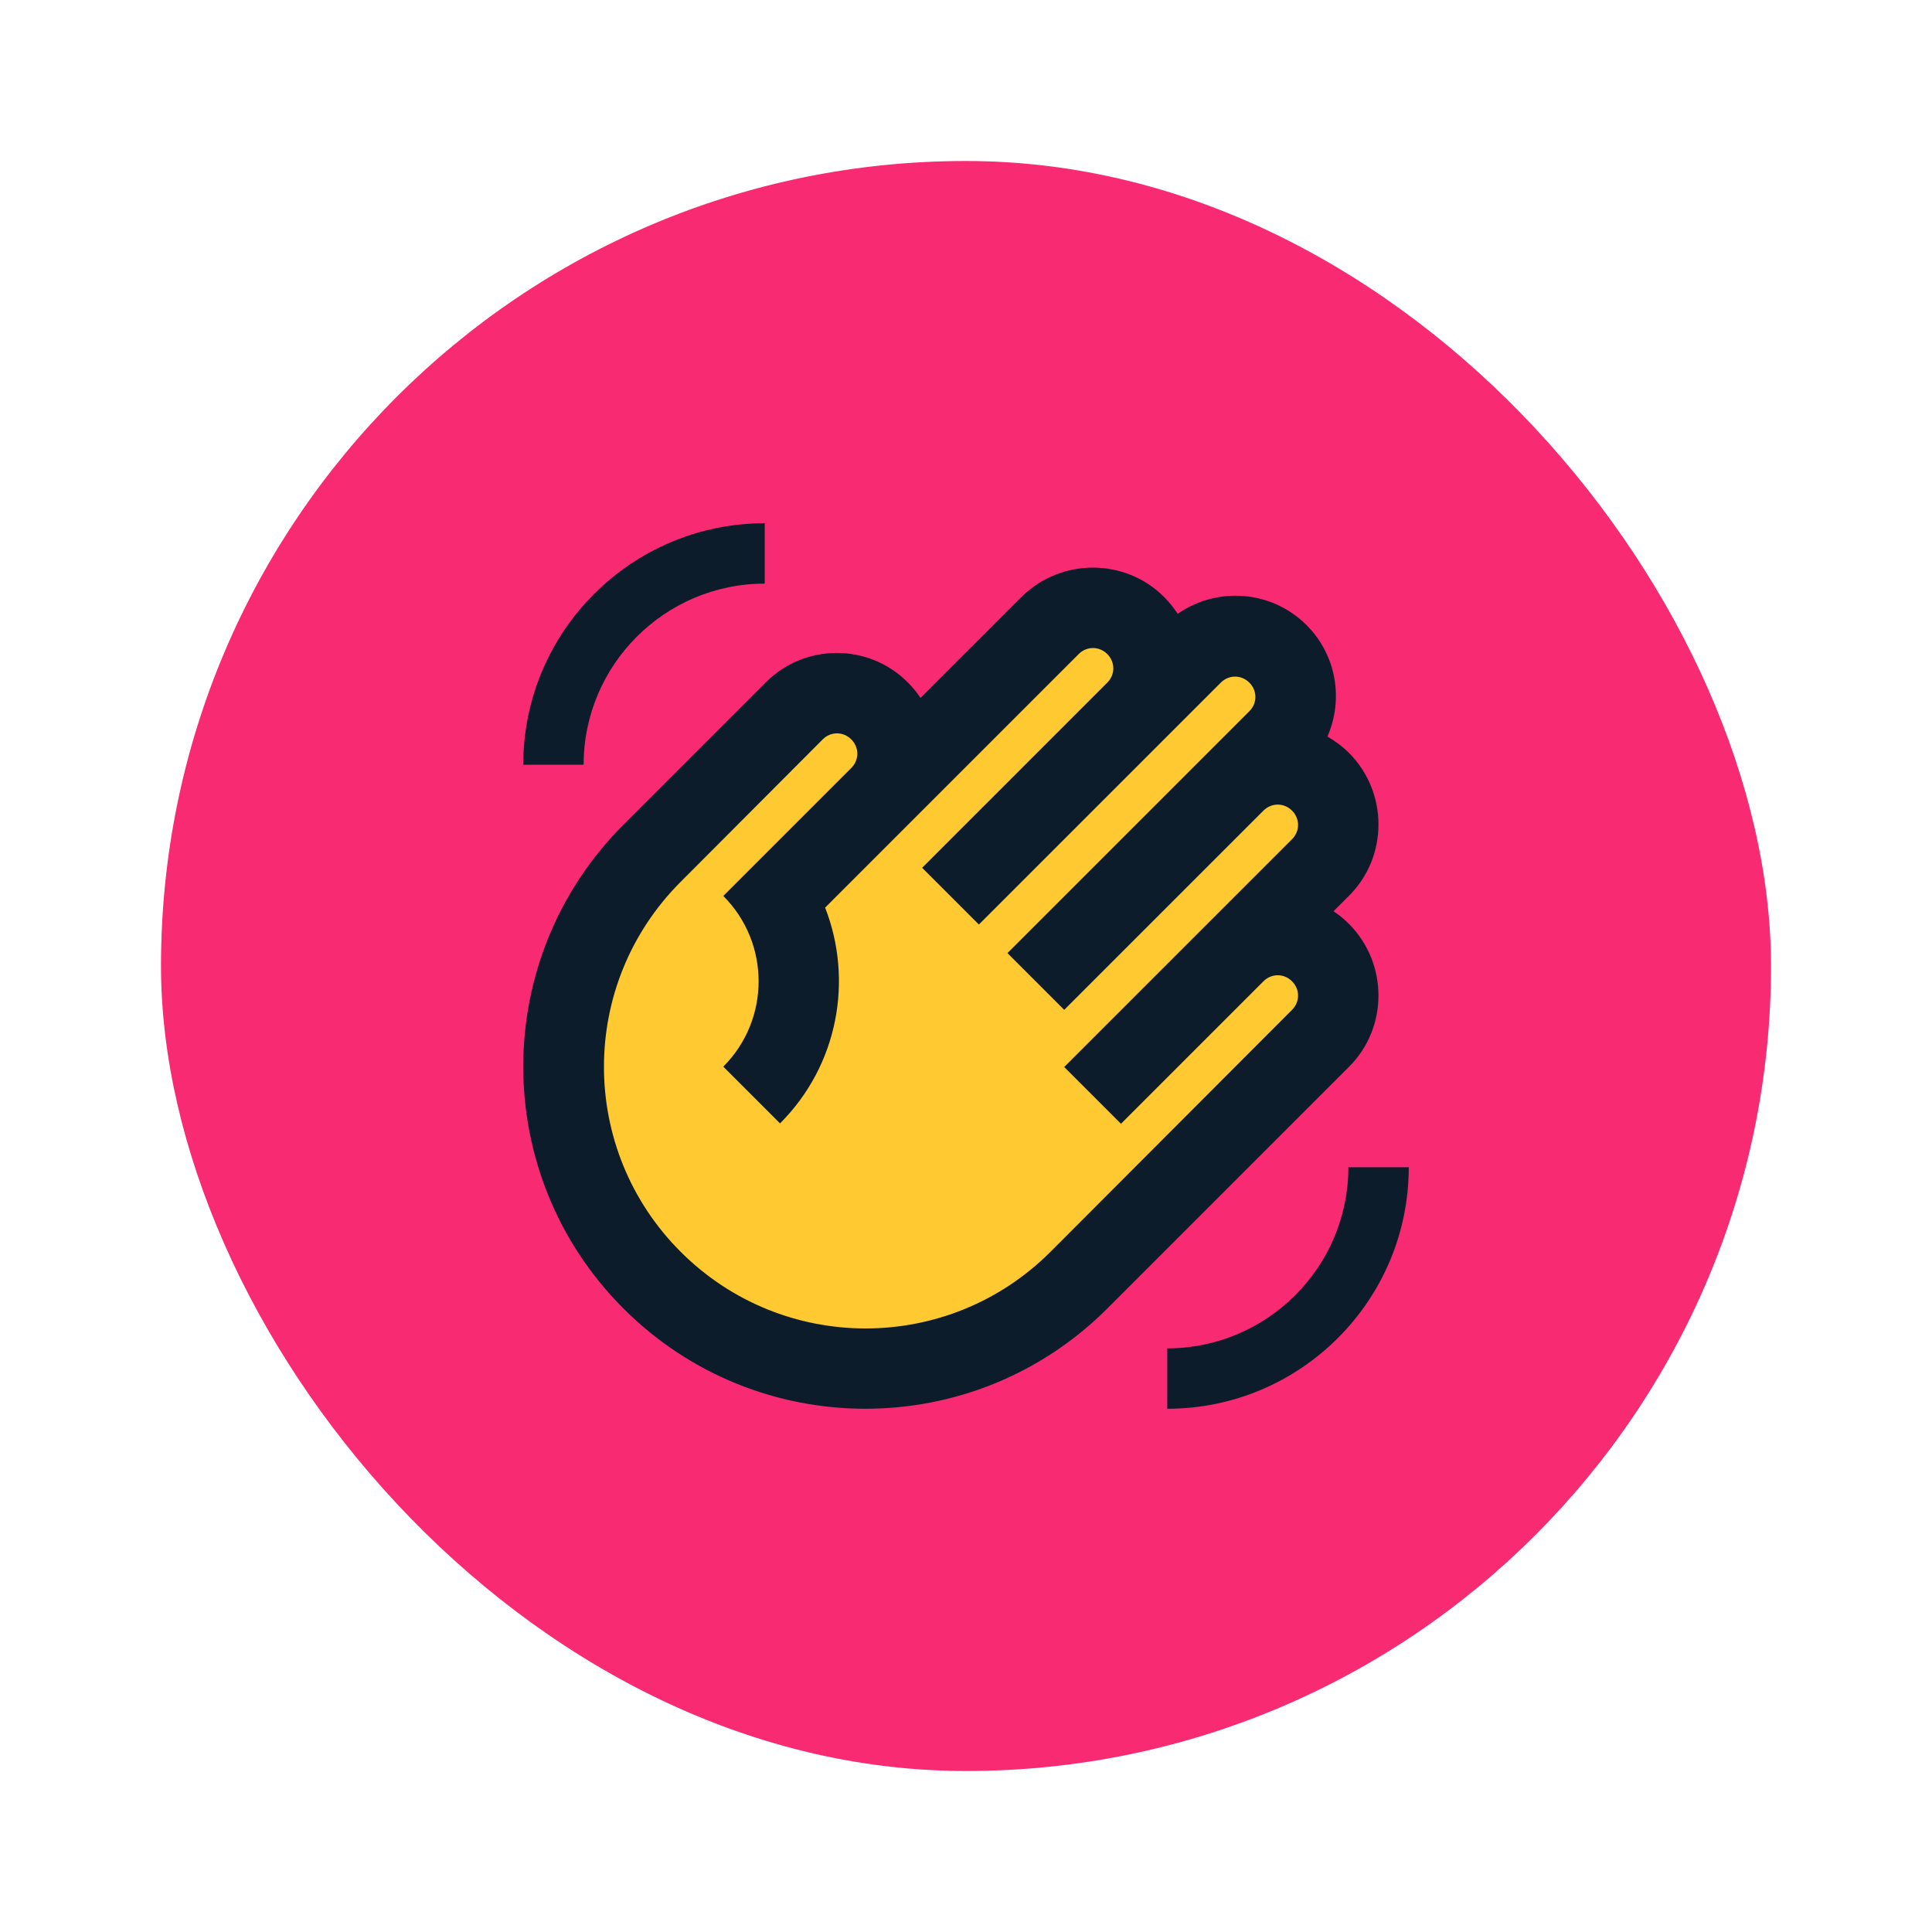 <svg width="48" height="48" viewBox="0 0 48 48" fill="none" xmlns="http://www.w3.org/2000/svg">
  <rect x="4" y="4" width="40" height="40" rx="20" fill="#F72A72"/>
  <path d="M16.478 31.354C12.878 27.754 13.978 23.854 14.978 22.354L20.478 16.354L22.978 17.854L26.978 14.354L28.978 15.354H31.978L32.478 17.854L33.478 19.354L32.478 22.354L33.478 24.354L25.478 32.354C23.978 33.521 20.078 34.954 16.478 31.354Z" fill="#FFCA31"/>
  <path d="M19.03 16.95L15.49 20.49C12.17 23.81 12.17 29.19 15.49 32.51C18.81 35.83 24.19 35.83 27.51 32.51L33.52 26.5C34.49 25.53 34.49 23.94 33.52 22.96C33.4 22.84 33.27 22.73 33.13 22.64L33.52 22.25C34.49 21.28 34.49 19.69 33.52 18.71C33.36 18.55 33.17 18.41 32.98 18.3C33.38 17.38 33.21 16.28 32.46 15.53C31.59 14.66 30.24 14.57 29.26 15.25C29.16 15.1 29.05 14.96 28.92 14.83C27.95 13.86 26.36 13.86 25.38 14.83L22.87 17.34C22.78 17.2 22.67 17.07 22.55 16.95C21.58 15.98 20 15.98 19.03 16.95ZM20.44 18.37C20.64 18.17 20.95 18.17 21.15 18.37C21.35 18.57 21.35 18.88 21.15 19.08L17.97 22.26C19.14 23.43 19.14 25.33 17.97 26.5L19.38 27.91C20.83 26.46 21.2 24.34 20.5 22.55L26.8 16.25C27 16.05 27.31 16.05 27.51 16.25C27.71 16.45 27.71 16.76 27.51 16.96L22.91 21.56L24.32 22.97L30.33 16.96C30.53 16.76 30.84 16.76 31.04 16.96C31.24 17.16 31.24 17.47 31.04 17.67L25.03 23.68L26.44 25.09L31.39 20.14C31.59 19.94 31.9 19.94 32.1 20.14C32.3 20.34 32.3 20.65 32.1 20.85L26.44 26.51L27.85 27.92L31.39 24.38C31.59 24.18 31.9 24.18 32.1 24.38C32.3 24.58 32.3 24.89 32.1 25.09L26.1 31.1C23.56 33.64 19.45 33.64 16.91 31.1C14.37 28.56 14.37 24.45 16.91 21.91L20.44 18.37ZM35 29C35 32.31 32.31 35 29 35V33.5C31.48 33.5 33.5 31.48 33.5 29H35ZM13 19C13 15.69 15.69 13 19 13V14.5C16.52 14.5 14.5 16.52 14.5 19H13Z" fill="#0D1C2B"/>
</svg>
